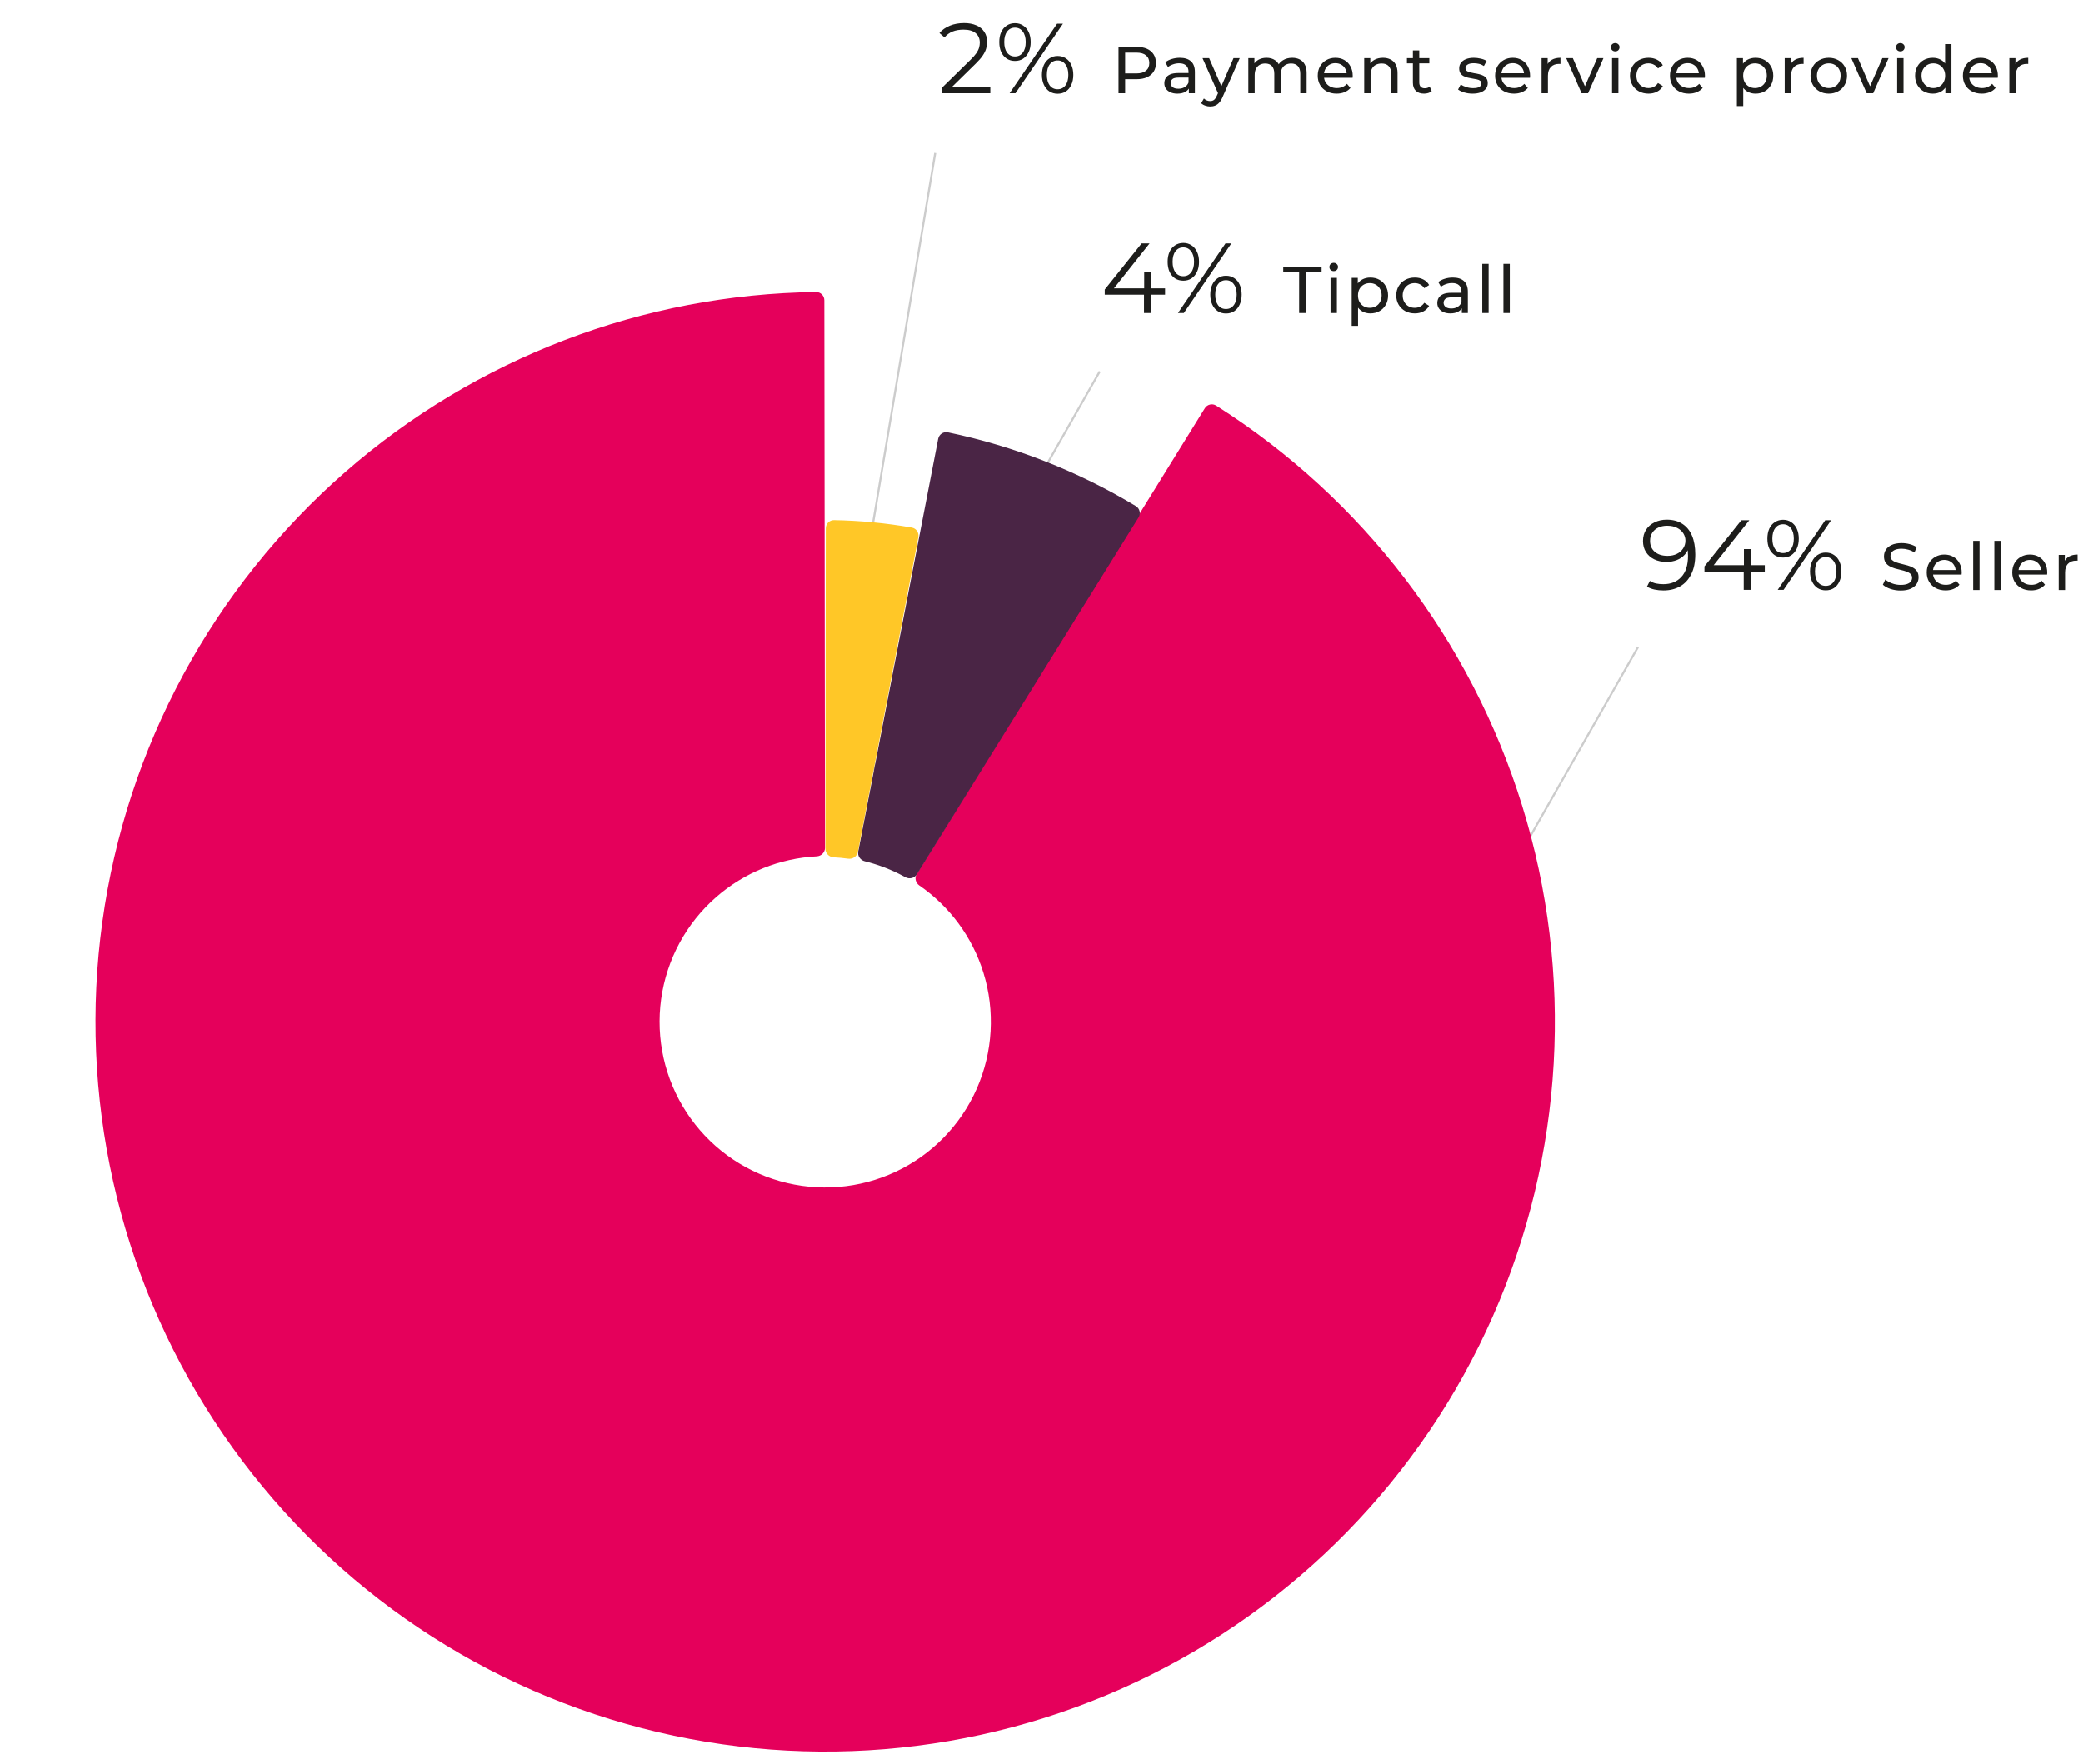 <svg width="503" height="426" viewBox="0 0 503 426" fill="none" xmlns="http://www.w3.org/2000/svg">
<path d="M207.15 192.319L265.576 89.692" stroke="black" stroke-opacity="0.2" stroke-width="0.5"/>
<path d="M337.124 258.862L395.55 156.235" stroke="black" stroke-opacity="0.2" stroke-width="0.5"/>
<path d="M208.289 141.372L225.835 36.949" stroke="black" stroke-opacity="0.2" stroke-width="0.5"/>
<path d="M290.944 98.591C291.525 97.652 292.759 97.361 293.692 97.953C328.981 120.351 355.18 154.58 367.57 194.544C380.157 235.146 377.643 278.929 360.491 317.823C343.339 356.716 312.705 388.099 274.236 406.184C235.768 424.27 192.058 427.84 151.165 416.236C110.271 404.632 74.951 378.636 51.715 343.041C28.479 307.446 18.894 264.651 24.727 222.545C30.559 180.439 51.416 141.861 83.453 113.923C114.987 86.422 155.259 71.055 197.053 70.53C198.157 70.517 199.055 71.412 199.056 72.517L199.216 204.722C199.217 205.827 198.322 206.718 197.219 206.775C188.287 207.232 179.745 210.673 172.976 216.576C165.703 222.918 160.968 231.676 159.644 241.234C158.32 250.793 160.496 260.507 165.771 268.588C171.046 276.668 179.064 282.569 188.347 285.204C197.63 287.838 207.552 287.027 216.285 282.922C225.018 278.816 231.972 271.692 235.866 262.863C239.759 254.034 240.33 244.095 237.473 234.878C234.813 226.299 229.35 218.884 221.991 213.804C221.082 213.176 220.788 211.948 221.369 211.009L290.944 98.591Z" fill="#E5005B"/>
<path d="M226.548 105.972C226.758 104.887 227.808 104.177 228.89 104.402C244.918 107.739 260.269 113.759 274.292 122.209C275.238 122.779 275.525 124.013 274.942 124.951L221.391 211.121C220.808 212.059 219.577 212.342 218.611 211.807C215.53 210.1 212.236 208.808 208.815 207.965C207.743 207.701 207.032 206.656 207.243 205.572L226.548 105.972Z" fill="#4A2545"/>
<path d="M199.405 127.581C199.406 126.477 200.303 125.58 201.407 125.6C207.698 125.711 213.97 126.312 220.167 127.398C221.255 127.588 221.965 128.638 221.756 129.723L207.151 205.707C206.942 206.792 205.894 207.497 204.8 207.343C203.643 207.18 202.479 207.069 201.312 207.009C200.209 206.952 199.314 206.061 199.315 204.956L199.405 127.581Z" fill="#FFC727"/>
<path d="M270.099 22.534V11.334H274.467C275.448 11.334 276.286 11.488 276.979 11.798C277.672 12.107 278.206 12.555 278.579 13.142C278.952 13.728 279.139 14.427 279.139 15.238C279.139 16.048 278.952 16.747 278.579 17.334C278.206 17.91 277.672 18.358 276.979 18.678C276.286 18.987 275.448 19.142 274.467 19.142H270.979L271.699 18.39V22.534H270.099ZM271.699 18.55L270.979 17.75H274.419C275.443 17.75 276.216 17.531 276.739 17.094C277.272 16.656 277.539 16.038 277.539 15.238C277.539 14.438 277.272 13.819 276.739 13.382C276.216 12.944 275.443 12.726 274.419 12.726H270.979L271.699 11.926V18.55ZM287.091 22.534V20.742L287.011 20.406V17.35C287.011 16.699 286.819 16.198 286.435 15.846C286.062 15.483 285.497 15.302 284.739 15.302C284.238 15.302 283.747 15.387 283.267 15.558C282.787 15.718 282.382 15.936 282.051 16.214L281.411 15.062C281.849 14.71 282.371 14.443 282.979 14.262C283.598 14.07 284.243 13.974 284.915 13.974C286.078 13.974 286.974 14.256 287.603 14.822C288.233 15.387 288.547 16.251 288.547 17.414V22.534H287.091ZM284.307 22.63C283.678 22.63 283.123 22.523 282.643 22.31C282.174 22.096 281.811 21.803 281.555 21.43C281.299 21.046 281.171 20.614 281.171 20.134C281.171 19.675 281.278 19.259 281.491 18.886C281.715 18.512 282.073 18.214 282.563 17.99C283.065 17.766 283.737 17.654 284.579 17.654H287.267V18.758H284.643C283.875 18.758 283.358 18.886 283.091 19.142C282.825 19.398 282.691 19.707 282.691 20.07C282.691 20.486 282.857 20.822 283.187 21.078C283.518 21.323 283.977 21.446 284.563 21.446C285.139 21.446 285.641 21.318 286.067 21.062C286.505 20.806 286.819 20.432 287.011 19.942L287.315 20.998C287.113 21.499 286.755 21.899 286.243 22.198C285.731 22.486 285.086 22.63 284.307 22.63ZM292.242 25.734C291.836 25.734 291.442 25.664 291.058 25.526C290.674 25.398 290.343 25.206 290.066 24.95L290.722 23.798C290.935 24 291.17 24.155 291.426 24.262C291.682 24.368 291.954 24.422 292.242 24.422C292.615 24.422 292.924 24.326 293.17 24.134C293.415 23.942 293.644 23.6 293.858 23.11L294.386 21.942L294.546 21.75L297.874 14.054H299.378L295.266 23.382C295.02 23.979 294.743 24.448 294.434 24.79C294.135 25.131 293.804 25.371 293.442 25.51C293.079 25.659 292.679 25.734 292.242 25.734ZM294.258 22.806L290.386 14.054H291.986L295.282 21.606L294.258 22.806ZM312.059 13.974C312.742 13.974 313.345 14.107 313.867 14.374C314.39 14.64 314.795 15.046 315.083 15.59C315.382 16.134 315.531 16.822 315.531 17.654V22.534H313.995V17.83C313.995 17.008 313.803 16.39 313.419 15.974C313.035 15.558 312.497 15.35 311.803 15.35C311.291 15.35 310.843 15.456 310.459 15.67C310.075 15.883 309.777 16.198 309.563 16.614C309.361 17.03 309.259 17.547 309.259 18.166V22.534H307.723V17.83C307.723 17.008 307.531 16.39 307.147 15.974C306.774 15.558 306.235 15.35 305.531 15.35C305.03 15.35 304.587 15.456 304.203 15.67C303.819 15.883 303.521 16.198 303.307 16.614C303.094 17.03 302.987 17.547 302.987 18.166V22.534H301.451V14.054H302.923V16.31L302.683 15.734C302.95 15.179 303.361 14.747 303.915 14.438C304.47 14.128 305.115 13.974 305.851 13.974C306.662 13.974 307.361 14.176 307.947 14.582C308.534 14.976 308.918 15.579 309.099 16.39L308.475 16.134C308.731 15.483 309.179 14.96 309.819 14.566C310.459 14.171 311.206 13.974 312.059 13.974ZM322.773 22.63C321.867 22.63 321.067 22.443 320.373 22.07C319.691 21.696 319.157 21.184 318.773 20.534C318.4 19.883 318.213 19.136 318.213 18.294C318.213 17.451 318.395 16.704 318.757 16.054C319.131 15.403 319.637 14.896 320.277 14.534C320.928 14.16 321.659 13.974 322.469 13.974C323.291 13.974 324.016 14.155 324.645 14.518C325.275 14.88 325.765 15.392 326.117 16.054C326.48 16.704 326.661 17.467 326.661 18.342C326.661 18.406 326.656 18.48 326.645 18.566C326.645 18.651 326.64 18.731 326.629 18.806H319.413V17.702H325.829L325.205 18.086C325.216 17.542 325.104 17.056 324.869 16.63C324.635 16.203 324.309 15.872 323.893 15.638C323.488 15.392 323.013 15.27 322.469 15.27C321.936 15.27 321.461 15.392 321.045 15.638C320.629 15.872 320.304 16.208 320.069 16.646C319.835 17.072 319.717 17.563 319.717 18.118V18.374C319.717 18.939 319.845 19.446 320.101 19.894C320.368 20.331 320.736 20.672 321.205 20.918C321.675 21.163 322.213 21.286 322.821 21.286C323.323 21.286 323.776 21.2 324.181 21.03C324.597 20.859 324.96 20.603 325.269 20.262L326.117 21.254C325.733 21.702 325.253 22.043 324.677 22.278C324.112 22.512 323.477 22.63 322.773 22.63ZM333.962 13.974C334.656 13.974 335.264 14.107 335.786 14.374C336.32 14.64 336.736 15.046 337.034 15.59C337.333 16.134 337.482 16.822 337.482 17.654V22.534H335.946V17.83C335.946 17.008 335.744 16.39 335.338 15.974C334.944 15.558 334.384 15.35 333.658 15.35C333.114 15.35 332.64 15.456 332.234 15.67C331.829 15.883 331.514 16.198 331.29 16.614C331.077 17.03 330.97 17.547 330.97 18.166V22.534H329.434V14.054H330.906V16.342L330.666 15.734C330.944 15.179 331.37 14.747 331.946 14.438C332.522 14.128 333.194 13.974 333.962 13.974ZM343.877 22.63C343.024 22.63 342.362 22.4 341.893 21.942C341.424 21.483 341.189 20.827 341.189 19.974V12.198H342.725V19.91C342.725 20.368 342.837 20.72 343.061 20.966C343.296 21.211 343.626 21.334 344.053 21.334C344.533 21.334 344.933 21.2 345.253 20.934L345.733 22.038C345.498 22.24 345.216 22.39 344.885 22.486C344.565 22.582 344.229 22.63 343.877 22.63ZM339.749 15.318V14.054H345.157V15.318H339.749ZM355.599 22.63C354.895 22.63 354.223 22.534 353.583 22.342C352.953 22.15 352.457 21.915 352.095 21.638L352.735 20.422C353.097 20.667 353.545 20.875 354.079 21.046C354.612 21.216 355.156 21.302 355.711 21.302C356.425 21.302 356.937 21.2 357.247 20.998C357.567 20.795 357.727 20.512 357.727 20.15C357.727 19.883 357.631 19.675 357.439 19.526C357.247 19.376 356.991 19.264 356.671 19.19C356.361 19.115 356.015 19.051 355.631 18.998C355.247 18.934 354.863 18.859 354.479 18.774C354.095 18.678 353.743 18.55 353.423 18.39C353.103 18.219 352.847 17.99 352.655 17.702C352.463 17.403 352.367 17.008 352.367 16.518C352.367 16.006 352.511 15.558 352.799 15.174C353.087 14.79 353.492 14.496 354.015 14.294C354.548 14.08 355.177 13.974 355.903 13.974C356.457 13.974 357.017 14.043 357.583 14.182C358.159 14.31 358.628 14.496 358.991 14.742L358.335 15.958C357.951 15.702 357.551 15.526 357.135 15.43C356.719 15.334 356.303 15.286 355.887 15.286C355.215 15.286 354.713 15.398 354.383 15.622C354.052 15.835 353.887 16.112 353.887 16.454C353.887 16.742 353.983 16.966 354.175 17.126C354.377 17.275 354.633 17.392 354.943 17.478C355.263 17.563 355.615 17.638 355.999 17.702C356.383 17.755 356.767 17.83 357.151 17.926C357.535 18.011 357.881 18.134 358.191 18.294C358.511 18.454 358.767 18.678 358.959 18.966C359.161 19.254 359.263 19.638 359.263 20.118C359.263 20.63 359.113 21.072 358.815 21.446C358.516 21.819 358.095 22.112 357.551 22.326C357.007 22.528 356.356 22.63 355.599 22.63ZM365.598 22.63C364.692 22.63 363.892 22.443 363.198 22.07C362.516 21.696 361.982 21.184 361.598 20.534C361.225 19.883 361.038 19.136 361.038 18.294C361.038 17.451 361.22 16.704 361.582 16.054C361.956 15.403 362.462 14.896 363.102 14.534C363.753 14.16 364.484 13.974 365.294 13.974C366.116 13.974 366.841 14.155 367.47 14.518C368.1 14.88 368.59 15.392 368.942 16.054C369.305 16.704 369.486 17.467 369.486 18.342C369.486 18.406 369.481 18.48 369.47 18.566C369.47 18.651 369.465 18.731 369.454 18.806H362.238V17.702H368.654L368.03 18.086C368.041 17.542 367.929 17.056 367.694 16.63C367.46 16.203 367.134 15.872 366.718 15.638C366.313 15.392 365.838 15.27 365.294 15.27C364.761 15.27 364.286 15.392 363.87 15.638C363.454 15.872 363.129 16.208 362.894 16.646C362.66 17.072 362.542 17.563 362.542 18.118V18.374C362.542 18.939 362.67 19.446 362.926 19.894C363.193 20.331 363.561 20.672 364.03 20.918C364.5 21.163 365.038 21.286 365.646 21.286C366.148 21.286 366.601 21.2 367.006 21.03C367.422 20.859 367.785 20.603 368.094 20.262L368.942 21.254C368.558 21.702 368.078 22.043 367.502 22.278C366.937 22.512 366.302 22.63 365.598 22.63ZM372.259 22.534V14.054H373.731V16.358L373.587 15.782C373.822 15.195 374.217 14.747 374.771 14.438C375.326 14.128 376.009 13.974 376.819 13.974V15.462C376.755 15.451 376.691 15.446 376.627 15.446C376.574 15.446 376.521 15.446 376.467 15.446C375.646 15.446 374.995 15.691 374.515 16.182C374.035 16.672 373.795 17.382 373.795 18.31V22.534H372.259ZM381.92 22.534L378.208 14.054H379.808L383.104 21.734H382.336L385.696 14.054H387.2L383.488 22.534H381.92ZM389.274 22.534V14.054H390.81V22.534H389.274ZM390.042 12.422C389.743 12.422 389.492 12.326 389.29 12.134C389.098 11.942 389.002 11.707 389.002 11.43C389.002 11.142 389.098 10.902 389.29 10.71C389.492 10.518 389.743 10.422 390.042 10.422C390.34 10.422 390.586 10.518 390.778 10.71C390.98 10.891 391.082 11.12 391.082 11.398C391.082 11.686 390.986 11.931 390.794 12.134C390.602 12.326 390.351 12.422 390.042 12.422ZM398.078 22.63C397.214 22.63 396.441 22.443 395.758 22.07C395.086 21.696 394.558 21.184 394.174 20.534C393.79 19.883 393.598 19.136 393.598 18.294C393.598 17.451 393.79 16.704 394.174 16.054C394.558 15.403 395.086 14.896 395.758 14.534C396.441 14.16 397.214 13.974 398.078 13.974C398.846 13.974 399.529 14.128 400.126 14.438C400.734 14.736 401.204 15.184 401.534 15.782L400.366 16.534C400.089 16.118 399.748 15.814 399.342 15.622C398.948 15.419 398.521 15.318 398.062 15.318C397.508 15.318 397.012 15.44 396.574 15.686C396.137 15.931 395.79 16.278 395.534 16.726C395.278 17.163 395.15 17.686 395.15 18.294C395.15 18.902 395.278 19.43 395.534 19.878C395.79 20.326 396.137 20.672 396.574 20.918C397.012 21.163 397.508 21.286 398.062 21.286C398.521 21.286 398.948 21.19 399.342 20.998C399.748 20.795 400.089 20.486 400.366 20.07L401.534 20.806C401.204 21.392 400.734 21.846 400.126 22.166C399.529 22.475 398.846 22.63 398.078 22.63ZM407.814 22.63C406.907 22.63 406.107 22.443 405.414 22.07C404.731 21.696 404.198 21.184 403.814 20.534C403.441 19.883 403.254 19.136 403.254 18.294C403.254 17.451 403.435 16.704 403.798 16.054C404.171 15.403 404.678 14.896 405.318 14.534C405.969 14.16 406.699 13.974 407.51 13.974C408.331 13.974 409.057 14.155 409.686 14.518C410.315 14.88 410.806 15.392 411.158 16.054C411.521 16.704 411.702 17.467 411.702 18.342C411.702 18.406 411.697 18.48 411.686 18.566C411.686 18.651 411.681 18.731 411.67 18.806H404.454V17.702H410.87L410.246 18.086C410.257 17.542 410.145 17.056 409.91 16.63C409.675 16.203 409.35 15.872 408.934 15.638C408.529 15.392 408.054 15.27 407.51 15.27C406.977 15.27 406.502 15.392 406.086 15.638C405.67 15.872 405.345 16.208 405.11 16.646C404.875 17.072 404.758 17.563 404.758 18.118V18.374C404.758 18.939 404.886 19.446 405.142 19.894C405.409 20.331 405.777 20.672 406.246 20.918C406.715 21.163 407.254 21.286 407.862 21.286C408.363 21.286 408.817 21.2 409.222 21.03C409.638 20.859 410.001 20.603 410.31 20.262L411.158 21.254C410.774 21.702 410.294 22.043 409.718 22.278C409.153 22.512 408.518 22.63 407.814 22.63ZM423.908 22.63C423.204 22.63 422.558 22.47 421.972 22.15C421.396 21.819 420.932 21.334 420.58 20.694C420.238 20.054 420.068 19.254 420.068 18.294C420.068 17.334 420.233 16.534 420.564 15.894C420.905 15.254 421.364 14.774 421.94 14.454C422.526 14.134 423.182 13.974 423.908 13.974C424.74 13.974 425.476 14.155 426.116 14.518C426.756 14.88 427.262 15.387 427.636 16.038C428.009 16.678 428.196 17.43 428.196 18.294C428.196 19.158 428.009 19.915 427.636 20.566C427.262 21.216 426.756 21.723 426.116 22.086C425.476 22.448 424.74 22.63 423.908 22.63ZM419.412 25.638V14.054H420.884V16.342L420.788 18.31L420.948 20.278V25.638H419.412ZM423.78 21.286C424.324 21.286 424.809 21.163 425.236 20.918C425.673 20.672 426.014 20.326 426.26 19.878C426.516 19.419 426.644 18.891 426.644 18.294C426.644 17.686 426.516 17.163 426.26 16.726C426.014 16.278 425.673 15.931 425.236 15.686C424.809 15.44 424.324 15.318 423.78 15.318C423.246 15.318 422.761 15.44 422.324 15.686C421.897 15.931 421.556 16.278 421.3 16.726C421.054 17.163 420.932 17.686 420.932 18.294C420.932 18.891 421.054 19.419 421.3 19.878C421.556 20.326 421.897 20.672 422.324 20.918C422.761 21.163 423.246 21.286 423.78 21.286ZM430.958 22.534V14.054H432.43V16.358L432.286 15.782C432.521 15.195 432.915 14.747 433.47 14.438C434.025 14.128 434.707 13.974 435.518 13.974V15.462C435.454 15.451 435.39 15.446 435.326 15.446C435.273 15.446 435.219 15.446 435.166 15.446C434.345 15.446 433.694 15.691 433.214 16.182C432.734 16.672 432.494 17.382 432.494 18.31V22.534H430.958ZM441.605 22.63C440.752 22.63 439.994 22.443 439.333 22.07C438.672 21.696 438.149 21.184 437.765 20.534C437.381 19.872 437.189 19.126 437.189 18.294C437.189 17.451 437.381 16.704 437.765 16.054C438.149 15.403 438.672 14.896 439.333 14.534C439.994 14.16 440.752 13.974 441.605 13.974C442.448 13.974 443.2 14.16 443.861 14.534C444.533 14.896 445.056 15.403 445.429 16.054C445.813 16.694 446.005 17.44 446.005 18.294C446.005 19.136 445.813 19.883 445.429 20.534C445.056 21.184 444.533 21.696 443.861 22.07C443.2 22.443 442.448 22.63 441.605 22.63ZM441.605 21.286C442.149 21.286 442.634 21.163 443.061 20.918C443.498 20.672 443.84 20.326 444.085 19.878C444.33 19.419 444.453 18.891 444.453 18.294C444.453 17.686 444.33 17.163 444.085 16.726C443.84 16.278 443.498 15.931 443.061 15.686C442.634 15.44 442.149 15.318 441.605 15.318C441.061 15.318 440.576 15.44 440.149 15.686C439.722 15.931 439.381 16.278 439.125 16.726C438.869 17.163 438.741 17.686 438.741 18.294C438.741 18.891 438.869 19.419 439.125 19.878C439.381 20.326 439.722 20.672 440.149 20.918C440.576 21.163 441.061 21.286 441.605 21.286ZM450.759 22.534L447.047 14.054H448.647L451.943 21.734H451.175L454.535 14.054H456.039L452.327 22.534H450.759ZM458.112 22.534V14.054H459.648V22.534H458.112ZM458.88 12.422C458.582 12.422 458.331 12.326 458.128 12.134C457.936 11.942 457.84 11.707 457.84 11.43C457.84 11.142 457.936 10.902 458.128 10.71C458.331 10.518 458.582 10.422 458.88 10.422C459.179 10.422 459.424 10.518 459.616 10.71C459.819 10.891 459.92 11.12 459.92 11.398C459.92 11.686 459.824 11.931 459.632 12.134C459.44 12.326 459.19 12.422 458.88 12.422ZM466.725 22.63C465.904 22.63 465.168 22.448 464.517 22.086C463.877 21.723 463.371 21.216 462.997 20.566C462.624 19.915 462.437 19.158 462.437 18.294C462.437 17.43 462.624 16.678 462.997 16.038C463.371 15.387 463.877 14.88 464.517 14.518C465.168 14.155 465.904 13.974 466.725 13.974C467.44 13.974 468.085 14.134 468.661 14.454C469.237 14.774 469.696 15.254 470.037 15.894C470.389 16.534 470.565 17.334 470.565 18.294C470.565 19.254 470.395 20.054 470.053 20.694C469.723 21.334 469.269 21.819 468.693 22.15C468.117 22.47 467.461 22.63 466.725 22.63ZM466.853 21.286C467.387 21.286 467.867 21.163 468.293 20.918C468.731 20.672 469.072 20.326 469.317 19.878C469.573 19.419 469.701 18.891 469.701 18.294C469.701 17.686 469.573 17.163 469.317 16.726C469.072 16.278 468.731 15.931 468.293 15.686C467.867 15.44 467.387 15.318 466.853 15.318C466.309 15.318 465.824 15.44 465.397 15.686C464.971 15.931 464.629 16.278 464.373 16.726C464.117 17.163 463.989 17.686 463.989 18.294C463.989 18.891 464.117 19.419 464.373 19.878C464.629 20.326 464.971 20.672 465.397 20.918C465.824 21.163 466.309 21.286 466.853 21.286ZM469.749 22.534V20.246L469.845 18.278L469.685 16.31V10.662H471.221V22.534H469.749ZM478.543 22.63C477.637 22.63 476.837 22.443 476.143 22.07C475.461 21.696 474.927 21.184 474.543 20.534C474.17 19.883 473.983 19.136 473.983 18.294C473.983 17.451 474.165 16.704 474.527 16.054C474.901 15.403 475.407 14.896 476.047 14.534C476.698 14.16 477.429 13.974 478.239 13.974C479.061 13.974 479.786 14.155 480.415 14.518C481.045 14.88 481.535 15.392 481.887 16.054C482.25 16.704 482.431 17.467 482.431 18.342C482.431 18.406 482.426 18.48 482.415 18.566C482.415 18.651 482.41 18.731 482.399 18.806H475.183V17.702H481.599L480.975 18.086C480.986 17.542 480.874 17.056 480.639 16.63C480.405 16.203 480.079 15.872 479.663 15.638C479.258 15.392 478.783 15.27 478.239 15.27C477.706 15.27 477.231 15.392 476.815 15.638C476.399 15.872 476.074 16.208 475.839 16.646C475.605 17.072 475.487 17.563 475.487 18.118V18.374C475.487 18.939 475.615 19.446 475.871 19.894C476.138 20.331 476.506 20.672 476.975 20.918C477.445 21.163 477.983 21.286 478.591 21.286C479.093 21.286 479.546 21.2 479.951 21.03C480.367 20.859 480.73 20.603 481.039 20.262L481.887 21.254C481.503 21.702 481.023 22.043 480.447 22.278C479.882 22.512 479.247 22.63 478.543 22.63ZM485.204 22.534V14.054H486.676V16.358L486.532 15.782C486.767 15.195 487.162 14.747 487.716 14.438C488.271 14.128 488.954 13.974 489.764 13.974V15.462C489.7 15.451 489.636 15.446 489.572 15.446C489.519 15.446 489.466 15.446 489.412 15.446C488.591 15.446 487.94 15.691 487.46 16.182C486.98 16.672 486.74 17.382 486.74 18.31V22.534H485.204Z" fill="#1D1D1B"/>
<path d="M227.355 22.534V21.31L234.339 14.47C234.979 13.846 235.459 13.302 235.779 12.838C236.099 12.358 236.315 11.91 236.427 11.494C236.539 11.078 236.595 10.686 236.595 10.318C236.595 9.342 236.259 8.574 235.587 8.014C234.931 7.454 233.955 7.174 232.659 7.174C231.667 7.174 230.787 7.326 230.019 7.63C229.267 7.934 228.619 8.406 228.075 9.046L226.851 7.99C227.507 7.222 228.347 6.63 229.371 6.214C230.395 5.798 231.539 5.59 232.803 5.59C233.939 5.59 234.923 5.774 235.755 6.142C236.587 6.494 237.227 7.014 237.675 7.702C238.139 8.39 238.371 9.198 238.371 10.126C238.371 10.67 238.291 11.206 238.131 11.734C237.987 12.262 237.715 12.822 237.315 13.414C236.931 13.99 236.363 14.646 235.611 15.382L229.203 21.67L228.723 20.998H239.139V22.534H227.355ZM243.798 22.534L255.27 5.734H256.686L245.214 22.534H243.798ZM245.094 14.734C244.342 14.734 243.678 14.55 243.102 14.182C242.526 13.798 242.078 13.262 241.758 12.574C241.454 11.886 241.302 11.086 241.302 10.174C241.302 9.262 241.454 8.462 241.758 7.774C242.078 7.086 242.526 6.558 243.102 6.19C243.678 5.806 244.342 5.614 245.094 5.614C245.846 5.614 246.502 5.806 247.062 6.19C247.638 6.558 248.086 7.086 248.406 7.774C248.726 8.462 248.886 9.262 248.886 10.174C248.886 11.086 248.726 11.886 248.406 12.574C248.086 13.262 247.638 13.798 247.062 14.182C246.502 14.55 245.846 14.734 245.094 14.734ZM245.094 13.654C245.878 13.654 246.502 13.35 246.966 12.742C247.446 12.118 247.686 11.262 247.686 10.174C247.686 9.086 247.446 8.238 246.966 7.63C246.502 7.006 245.878 6.694 245.094 6.694C244.294 6.694 243.662 7.006 243.198 7.63C242.734 8.238 242.502 9.086 242.502 10.174C242.502 11.262 242.734 12.118 243.198 12.742C243.662 13.35 244.294 13.654 245.094 13.654ZM255.39 22.654C254.654 22.654 253.998 22.47 253.422 22.102C252.846 21.718 252.398 21.182 252.078 20.494C251.758 19.806 251.598 19.006 251.598 18.094C251.598 17.182 251.758 16.382 252.078 15.694C252.398 15.006 252.846 14.478 253.422 14.11C253.998 13.726 254.654 13.534 255.39 13.534C256.158 13.534 256.822 13.726 257.382 14.11C257.958 14.478 258.398 15.006 258.702 15.694C259.022 16.382 259.182 17.182 259.182 18.094C259.182 19.006 259.022 19.806 258.702 20.494C258.398 21.182 257.958 21.718 257.382 22.102C256.822 22.47 256.158 22.654 255.39 22.654ZM255.39 21.574C256.174 21.574 256.798 21.27 257.262 20.662C257.742 20.038 257.982 19.182 257.982 18.094C257.982 17.006 257.742 16.158 257.262 15.55C256.798 14.926 256.174 14.614 255.39 14.614C254.606 14.614 253.974 14.926 253.494 15.55C253.03 16.158 252.798 17.006 252.798 18.094C252.798 19.182 253.03 20.038 253.494 20.662C253.974 21.27 254.606 21.574 255.39 21.574Z" fill="#1D1D1B"/>
<path d="M266.775 71.177V69.929L275.679 58.793H277.599L268.767 69.929L267.831 69.641H281.343V71.177H266.775ZM276.255 75.593V71.177L276.303 69.641V65.753H277.983V75.593H276.255ZM284.46 75.593L295.932 58.793H297.348L285.876 75.593H284.46ZM285.756 67.793C285.004 67.793 284.34 67.609 283.764 67.241C283.188 66.857 282.74 66.321 282.42 65.633C282.116 64.945 281.964 64.145 281.964 63.233C281.964 62.321 282.116 61.521 282.42 60.833C282.74 60.145 283.188 59.617 283.764 59.249C284.34 58.865 285.004 58.673 285.756 58.673C286.508 58.673 287.164 58.865 287.724 59.249C288.3 59.617 288.748 60.145 289.068 60.833C289.388 61.521 289.548 62.321 289.548 63.233C289.548 64.145 289.388 64.945 289.068 65.633C288.748 66.321 288.3 66.857 287.724 67.241C287.164 67.609 286.508 67.793 285.756 67.793ZM285.756 66.713C286.54 66.713 287.164 66.409 287.628 65.801C288.108 65.177 288.348 64.321 288.348 63.233C288.348 62.145 288.108 61.297 287.628 60.689C287.164 60.065 286.54 59.753 285.756 59.753C284.956 59.753 284.324 60.065 283.86 60.689C283.396 61.297 283.164 62.145 283.164 63.233C283.164 64.321 283.396 65.177 283.86 65.801C284.324 66.409 284.956 66.713 285.756 66.713ZM296.052 75.713C295.316 75.713 294.66 75.529 294.084 75.161C293.508 74.777 293.06 74.241 292.74 73.553C292.42 72.865 292.26 72.065 292.26 71.153C292.26 70.241 292.42 69.441 292.74 68.753C293.06 68.065 293.508 67.537 294.084 67.169C294.66 66.785 295.316 66.593 296.052 66.593C296.82 66.593 297.484 66.785 298.044 67.169C298.62 67.537 299.06 68.065 299.364 68.753C299.684 69.441 299.844 70.241 299.844 71.153C299.844 72.065 299.684 72.865 299.364 73.553C299.06 74.241 298.62 74.777 298.044 75.161C297.484 75.529 296.82 75.713 296.052 75.713ZM296.052 74.633C296.836 74.633 297.46 74.329 297.924 73.721C298.404 73.097 298.644 72.241 298.644 71.153C298.644 70.065 298.404 69.217 297.924 68.609C297.46 67.985 296.836 67.673 296.052 67.673C295.268 67.673 294.636 67.985 294.156 68.609C293.692 69.217 293.46 70.065 293.46 71.153C293.46 72.241 293.692 73.097 294.156 73.721C294.636 74.329 295.268 74.633 296.052 74.633Z" fill="#1D1D1B"/>
<path d="M313.719 75.593V65.785H309.879V64.393H319.143V65.785H315.303V75.593H313.719ZM321.302 75.593V67.113H322.838V75.593H321.302ZM322.07 65.481C321.771 65.481 321.521 65.385 321.318 65.193C321.126 65.001 321.03 64.767 321.03 64.489C321.03 64.201 321.126 63.961 321.318 63.769C321.521 63.577 321.771 63.481 322.07 63.481C322.369 63.481 322.614 63.577 322.806 63.769C323.009 63.951 323.11 64.18 323.11 64.457C323.11 64.745 323.014 64.991 322.822 65.193C322.63 65.385 322.379 65.481 322.07 65.481ZM330.907 75.689C330.203 75.689 329.557 75.529 328.971 75.209C328.395 74.879 327.931 74.393 327.579 73.753C327.237 73.113 327.067 72.313 327.067 71.353C327.067 70.393 327.232 69.593 327.563 68.953C327.904 68.313 328.363 67.833 328.939 67.513C329.525 67.193 330.181 67.033 330.907 67.033C331.739 67.033 332.475 67.215 333.115 67.577C333.755 67.94 334.261 68.447 334.635 69.097C335.008 69.737 335.195 70.489 335.195 71.353C335.195 72.217 335.008 72.975 334.635 73.625C334.261 74.276 333.755 74.783 333.115 75.145C332.475 75.508 331.739 75.689 330.907 75.689ZM326.411 78.697V67.113H327.883V69.401L327.787 71.369L327.947 73.337V78.697H326.411ZM330.779 74.345C331.323 74.345 331.808 74.223 332.235 73.977C332.672 73.732 333.013 73.385 333.259 72.937C333.515 72.479 333.643 71.951 333.643 71.353C333.643 70.745 333.515 70.223 333.259 69.785C333.013 69.337 332.672 68.991 332.235 68.745C331.808 68.5 331.323 68.377 330.779 68.377C330.245 68.377 329.76 68.5 329.323 68.745C328.896 68.991 328.555 69.337 328.299 69.785C328.053 70.223 327.931 70.745 327.931 71.353C327.931 71.951 328.053 72.479 328.299 72.937C328.555 73.385 328.896 73.732 329.323 73.977C329.76 74.223 330.245 74.345 330.779 74.345ZM341.653 75.689C340.789 75.689 340.016 75.503 339.333 75.129C338.661 74.756 338.133 74.244 337.749 73.593C337.365 72.943 337.173 72.196 337.173 71.353C337.173 70.511 337.365 69.764 337.749 69.113C338.133 68.463 338.661 67.956 339.333 67.593C340.016 67.22 340.789 67.033 341.653 67.033C342.421 67.033 343.104 67.188 343.701 67.497C344.309 67.796 344.778 68.244 345.109 68.841L343.941 69.593C343.664 69.177 343.322 68.873 342.917 68.681C342.522 68.479 342.096 68.377 341.637 68.377C341.082 68.377 340.586 68.5 340.149 68.745C339.712 68.991 339.365 69.337 339.109 69.785C338.853 70.223 338.725 70.745 338.725 71.353C338.725 71.961 338.853 72.489 339.109 72.937C339.365 73.385 339.712 73.732 340.149 73.977C340.586 74.223 341.082 74.345 341.637 74.345C342.096 74.345 342.522 74.249 342.917 74.057C343.322 73.855 343.664 73.545 343.941 73.129L345.109 73.865C344.778 74.452 344.309 74.905 343.701 75.225C343.104 75.535 342.421 75.689 341.653 75.689ZM353.002 75.593V73.801L352.922 73.465V70.409C352.922 69.759 352.73 69.257 352.346 68.905C351.972 68.543 351.407 68.361 350.65 68.361C350.148 68.361 349.658 68.447 349.178 68.617C348.698 68.777 348.292 68.996 347.962 69.273L347.322 68.121C347.759 67.769 348.282 67.503 348.89 67.321C349.508 67.129 350.154 67.033 350.826 67.033C351.988 67.033 352.884 67.316 353.514 67.881C354.143 68.447 354.458 69.311 354.458 70.473V75.593H353.002ZM350.218 75.689C349.588 75.689 349.034 75.583 348.554 75.369C348.084 75.156 347.722 74.863 347.466 74.489C347.21 74.105 347.082 73.673 347.082 73.193C347.082 72.735 347.188 72.319 347.402 71.945C347.626 71.572 347.983 71.273 348.474 71.049C348.975 70.825 349.647 70.713 350.49 70.713H353.178V71.817H350.554C349.786 71.817 349.268 71.945 349.002 72.201C348.735 72.457 348.602 72.767 348.602 73.129C348.602 73.545 348.767 73.881 349.098 74.137C349.428 74.383 349.887 74.505 350.474 74.505C351.05 74.505 351.551 74.377 351.978 74.121C352.415 73.865 352.73 73.492 352.922 73.001L353.226 74.057C353.023 74.559 352.666 74.959 352.154 75.257C351.642 75.545 350.996 75.689 350.218 75.689ZM357.94 75.593V63.721H359.476V75.593H357.94ZM363.049 75.593V63.721H364.585V75.593H363.049Z" fill="#1D1D1B"/>
<path d="M402.48 125.491C403.968 125.491 405.224 125.827 406.248 126.499C407.272 127.155 408.048 128.107 408.576 129.355C409.104 130.603 409.368 132.115 409.368 133.891C409.368 135.779 409.04 137.371 408.384 138.667C407.744 139.963 406.848 140.939 405.696 141.595C404.544 142.251 403.208 142.579 401.688 142.579C400.936 142.579 400.216 142.507 399.528 142.363C398.856 142.219 398.248 141.987 397.704 141.667L398.4 140.275C398.832 140.563 399.328 140.771 399.888 140.899C400.464 141.011 401.056 141.067 401.664 141.067C403.472 141.067 404.912 140.491 405.984 139.339C407.072 138.187 407.616 136.467 407.616 134.179C407.616 133.811 407.592 133.371 407.544 132.859C407.512 132.347 407.424 131.835 407.28 131.323L407.88 131.779C407.72 132.611 407.376 133.323 406.848 133.915C406.336 134.491 405.696 134.931 404.928 135.235C404.176 135.539 403.336 135.691 402.408 135.691C401.304 135.691 400.32 135.483 399.456 135.067C398.608 134.651 397.944 134.067 397.464 133.315C396.984 132.563 396.744 131.675 396.744 130.651C396.744 129.595 396.992 128.683 397.488 127.915C397.984 127.147 398.664 126.555 399.528 126.139C400.408 125.707 401.392 125.491 402.48 125.491ZM402.552 126.955C401.752 126.955 401.04 127.107 400.416 127.411C399.808 127.699 399.328 128.115 398.976 128.659C398.624 129.203 398.448 129.851 398.448 130.603C398.448 131.707 398.824 132.587 399.576 133.243C400.344 133.899 401.376 134.227 402.672 134.227C403.536 134.227 404.288 134.067 404.928 133.747C405.584 133.427 406.088 132.987 406.44 132.427C406.808 131.867 406.992 131.243 406.992 130.555C406.992 129.931 406.824 129.347 406.488 128.803C406.152 128.259 405.656 127.819 405 127.483C404.344 127.131 403.528 126.955 402.552 126.955ZM411.585 138.019V136.771L420.489 125.635H422.409L413.577 136.771L412.641 136.483H426.153V138.019H411.585ZM421.065 142.435V138.019L421.113 136.483V132.595H422.793V142.435H421.065ZM429.27 142.435L440.742 125.635H442.158L430.686 142.435H429.27ZM430.566 134.635C429.814 134.635 429.15 134.451 428.574 134.083C427.998 133.699 427.55 133.163 427.23 132.475C426.926 131.787 426.774 130.987 426.774 130.075C426.774 129.163 426.926 128.363 427.23 127.675C427.55 126.987 427.998 126.459 428.574 126.091C429.15 125.707 429.814 125.515 430.566 125.515C431.318 125.515 431.974 125.707 432.534 126.091C433.11 126.459 433.558 126.987 433.878 127.675C434.198 128.363 434.358 129.163 434.358 130.075C434.358 130.987 434.198 131.787 433.878 132.475C433.558 133.163 433.11 133.699 432.534 134.083C431.974 134.451 431.318 134.635 430.566 134.635ZM430.566 133.555C431.35 133.555 431.974 133.251 432.438 132.643C432.918 132.019 433.158 131.163 433.158 130.075C433.158 128.987 432.918 128.139 432.438 127.531C431.974 126.907 431.35 126.595 430.566 126.595C429.766 126.595 429.134 126.907 428.67 127.531C428.206 128.139 427.974 128.987 427.974 130.075C427.974 131.163 428.206 132.019 428.67 132.643C429.134 133.251 429.766 133.555 430.566 133.555ZM440.862 142.555C440.126 142.555 439.47 142.371 438.894 142.003C438.318 141.619 437.87 141.083 437.55 140.395C437.23 139.707 437.07 138.907 437.07 137.995C437.07 137.083 437.23 136.283 437.55 135.595C437.87 134.907 438.318 134.379 438.894 134.011C439.47 133.627 440.126 133.435 440.862 133.435C441.63 133.435 442.294 133.627 442.854 134.011C443.43 134.379 443.87 134.907 444.174 135.595C444.494 136.283 444.654 137.083 444.654 137.995C444.654 138.907 444.494 139.707 444.174 140.395C443.87 141.083 443.43 141.619 442.854 142.003C442.294 142.371 441.63 142.555 440.862 142.555ZM440.862 141.475C441.646 141.475 442.27 141.171 442.734 140.563C443.214 139.939 443.454 139.083 443.454 137.995C443.454 136.907 443.214 136.059 442.734 135.451C442.27 134.827 441.646 134.515 440.862 134.515C440.078 134.515 439.446 134.827 438.966 135.451C438.502 136.059 438.27 136.907 438.27 137.995C438.27 139.083 438.502 139.939 438.966 140.563C439.446 141.171 440.078 141.475 440.862 141.475Z" fill="#1D1D1B"/>
<path d="M458.944 142.601C458.091 142.601 457.275 142.473 456.496 142.217C455.717 141.95 455.104 141.609 454.656 141.193L455.248 139.945C455.675 140.318 456.219 140.627 456.88 140.873C457.541 141.118 458.229 141.241 458.944 141.241C459.595 141.241 460.123 141.166 460.528 141.017C460.933 140.867 461.232 140.665 461.424 140.409C461.616 140.142 461.712 139.843 461.712 139.513C461.712 139.129 461.584 138.819 461.328 138.585C461.083 138.35 460.757 138.163 460.352 138.025C459.957 137.875 459.52 137.747 459.04 137.641C458.56 137.534 458.075 137.411 457.584 137.273C457.104 137.123 456.661 136.937 456.256 136.713C455.861 136.489 455.541 136.19 455.296 135.817C455.051 135.433 454.928 134.942 454.928 134.345C454.928 133.769 455.077 133.241 455.376 132.761C455.685 132.27 456.155 131.881 456.784 131.593C457.424 131.294 458.235 131.145 459.216 131.145C459.867 131.145 460.512 131.23 461.152 131.401C461.792 131.571 462.347 131.817 462.816 132.137L462.288 133.417C461.808 133.097 461.301 132.867 460.768 132.729C460.235 132.579 459.717 132.505 459.216 132.505C458.587 132.505 458.069 132.585 457.664 132.745C457.259 132.905 456.96 133.118 456.768 133.385C456.587 133.651 456.496 133.95 456.496 134.281C456.496 134.675 456.619 134.99 456.864 135.225C457.12 135.459 457.445 135.646 457.84 135.785C458.245 135.923 458.688 136.051 459.168 136.169C459.648 136.275 460.128 136.398 460.608 136.537C461.099 136.675 461.541 136.857 461.936 137.081C462.341 137.305 462.667 137.603 462.912 137.977C463.157 138.35 463.28 138.83 463.28 139.417C463.28 139.982 463.125 140.51 462.816 141.001C462.507 141.481 462.027 141.87 461.376 142.169C460.736 142.457 459.925 142.601 458.944 142.601ZM469.81 142.569C468.903 142.569 468.103 142.382 467.41 142.009C466.727 141.635 466.194 141.123 465.81 140.473C465.436 139.822 465.25 139.075 465.25 138.233C465.25 137.39 465.431 136.643 465.794 135.993C466.167 135.342 466.674 134.835 467.314 134.473C467.964 134.099 468.695 133.913 469.506 133.913C470.327 133.913 471.052 134.094 471.682 134.457C472.311 134.819 472.802 135.331 473.154 135.993C473.516 136.643 473.698 137.406 473.698 138.281C473.698 138.345 473.692 138.419 473.682 138.505C473.682 138.59 473.676 138.67 473.666 138.745H466.45V137.641H472.866L472.242 138.025C472.252 137.481 472.14 136.995 471.906 136.569C471.671 136.142 471.346 135.811 470.93 135.577C470.524 135.331 470.05 135.209 469.506 135.209C468.972 135.209 468.498 135.331 468.082 135.577C467.666 135.811 467.34 136.147 467.106 136.585C466.871 137.011 466.754 137.502 466.754 138.057V138.313C466.754 138.878 466.882 139.385 467.138 139.833C467.404 140.27 467.772 140.611 468.242 140.857C468.711 141.102 469.25 141.225 469.858 141.225C470.359 141.225 470.812 141.139 471.218 140.969C471.634 140.798 471.996 140.542 472.306 140.201L473.154 141.193C472.77 141.641 472.29 141.982 471.714 142.217C471.148 142.451 470.514 142.569 469.81 142.569ZM476.47 142.473V130.601H478.006V142.473H476.47ZM481.579 142.473V130.601H483.115V142.473H481.579ZM490.464 142.569C489.557 142.569 488.757 142.382 488.064 142.009C487.381 141.635 486.848 141.123 486.464 140.473C486.091 139.822 485.904 139.075 485.904 138.233C485.904 137.39 486.085 136.643 486.448 135.993C486.821 135.342 487.328 134.835 487.968 134.473C488.619 134.099 489.349 133.913 490.16 133.913C490.981 133.913 491.707 134.094 492.336 134.457C492.965 134.819 493.456 135.331 493.808 135.993C494.171 136.643 494.352 137.406 494.352 138.281C494.352 138.345 494.347 138.419 494.336 138.505C494.336 138.59 494.331 138.67 494.32 138.745H487.104V137.641H493.52L492.896 138.025C492.907 137.481 492.795 136.995 492.56 136.569C492.325 136.142 492 135.811 491.584 135.577C491.179 135.331 490.704 135.209 490.16 135.209C489.627 135.209 489.152 135.331 488.736 135.577C488.32 135.811 487.995 136.147 487.76 136.585C487.525 137.011 487.408 137.502 487.408 138.057V138.313C487.408 138.878 487.536 139.385 487.792 139.833C488.059 140.27 488.427 140.611 488.896 140.857C489.365 141.102 489.904 141.225 490.512 141.225C491.013 141.225 491.467 141.139 491.872 140.969C492.288 140.798 492.651 140.542 492.96 140.201L493.808 141.193C493.424 141.641 492.944 141.982 492.368 142.217C491.803 142.451 491.168 142.569 490.464 142.569ZM497.125 142.473V133.993H498.597V136.297L498.453 135.721C498.687 135.134 499.082 134.686 499.637 134.377C500.191 134.067 500.874 133.913 501.685 133.913V135.401C501.621 135.39 501.557 135.385 501.493 135.385C501.439 135.385 501.386 135.385 501.333 135.385C500.511 135.385 499.861 135.63 499.381 136.121C498.901 136.611 498.661 137.321 498.661 138.249V142.473H497.125Z" fill="#1D1D1B"/>
</svg>
